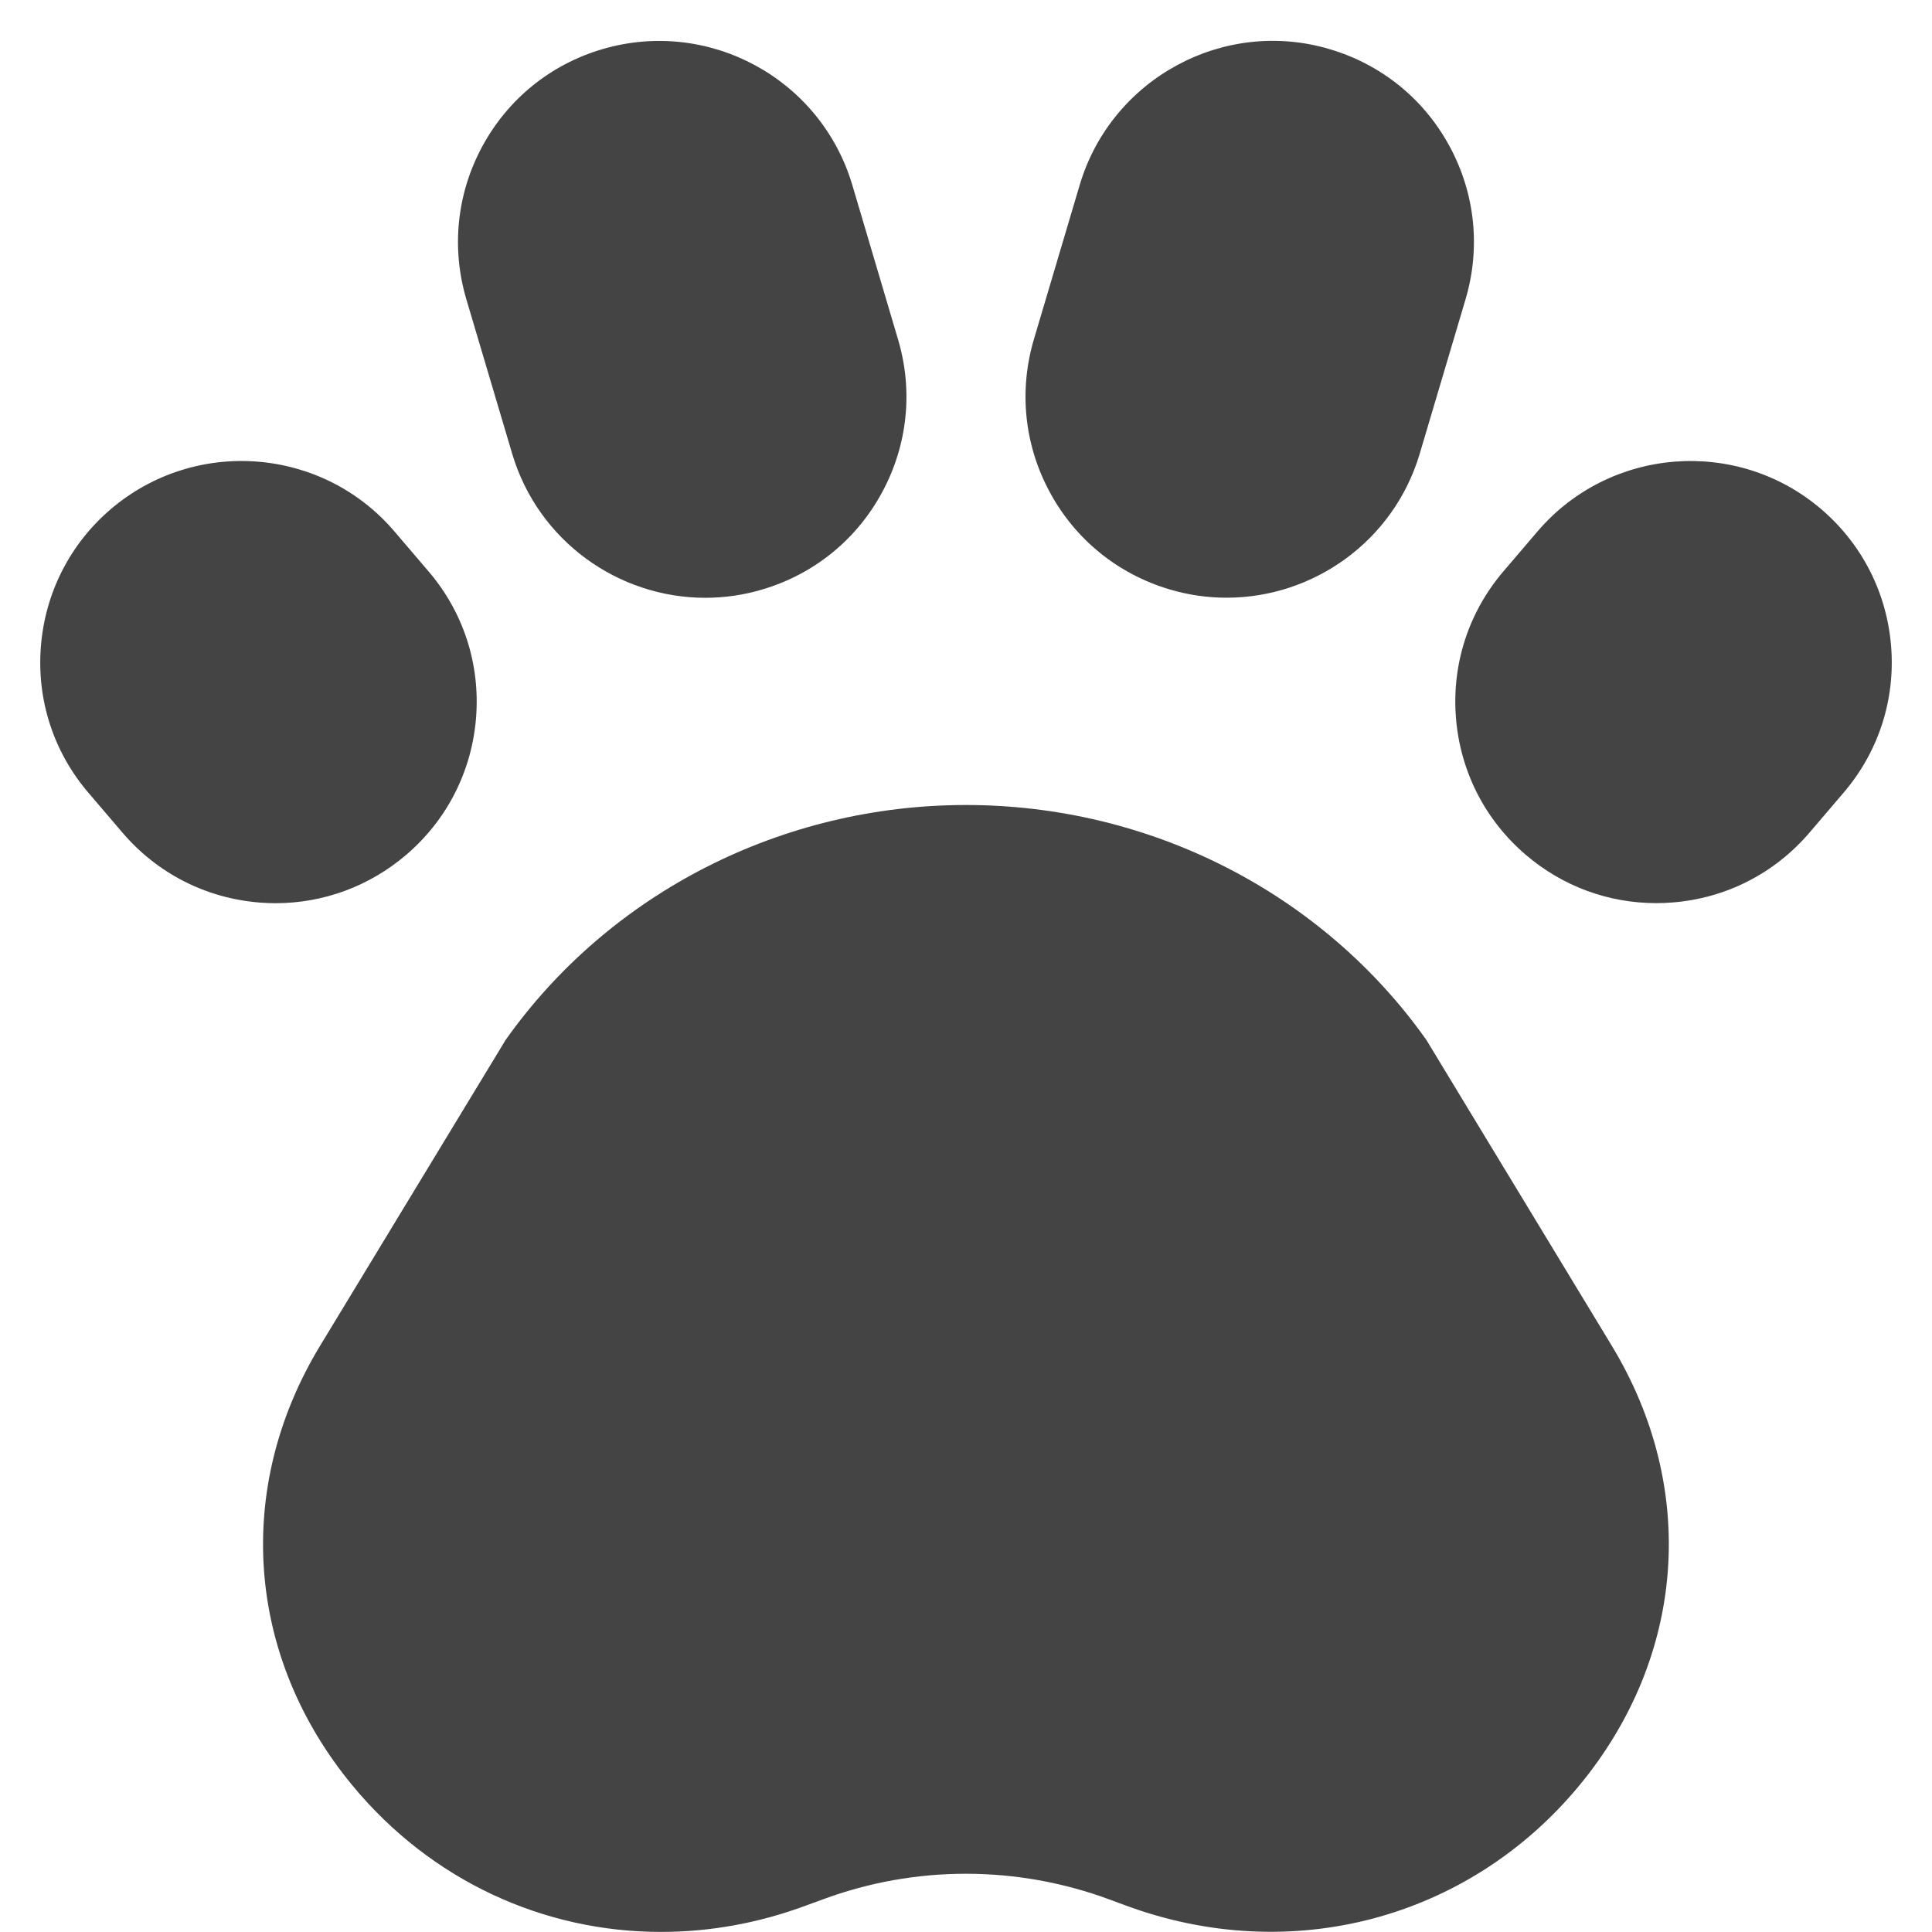 <?xml version="1.0" encoding="utf-8"?>
<!-- Generator: Adobe Illustrator 19.1.0, SVG Export Plug-In . SVG Version: 6.00 Build 0)  -->
<!DOCTYPE svg PUBLIC "-//W3C//DTD SVG 1.1//EN" "http://www.w3.org/Graphics/SVG/1.1/DTD/svg11.dtd">
<svg version="1.1" id="Layer_1" xmlns="http://www.w3.org/2000/svg" xmlns:xlink="http://www.w3.org/1999/xlink" x="0px" y="0px"
	 width="24px" height="24px" viewBox="0 0 24 24" enable-background="new 0 0 24 24" xml:space="preserve">
<path data-color="color-2" fill="#444444" d="M6.363,5.638c0.323,1.084,1.32,1.788,2.398,1.788
	c0.235,0,0.475-0.033,0.711-0.104c0.64-0.19,1.168-0.618,1.485-1.205
	c0.318-0.587,0.389-1.264,0.198-1.903L10.587,2.296c-0.394-1.321-1.785-2.076-3.109-1.684
	C6.838,0.802,6.31,1.23,5.992,1.817C5.674,2.405,5.604,3.081,5.794,3.721L6.363,5.638z"/>
<path data-color="color-2" fill="#444444" d="M14.527,7.321c0.236,0.071,0.476,0.104,0.711,0.104
	c1.078,0,2.075-0.703,2.398-1.788l0.569-1.917c0.19-0.64,0.12-1.316-0.198-1.903
	c-0.317-0.587-0.846-1.015-1.485-1.205c-1.317-0.395-2.715,0.362-3.109,1.684l-0.569,1.917
	c-0.19,0.64-0.12,1.316,0.198,1.903C13.359,6.703,13.888,7.131,14.527,7.321z"/>
<path data-color="color-2" fill="#444444" d="M5.046,10.619c0.508-0.434,0.815-1.039,0.868-1.705
	c0.052-0.666-0.158-1.312-0.593-1.819l-0.421-0.493C4.007,5.554,2.427,5.429,1.376,6.325
	C0.869,6.759,0.561,7.364,0.508,8.03C0.455,8.696,0.665,9.342,1.1,9.85l0.421,0.493
	c0.434,0.508,1.039,0.816,1.705,0.869c0.066,0.005,0.134,0.008,0.199,0.008
	C4.02,11.219,4.589,11.009,5.046,10.619z"/>
<path data-color="color-2" fill="#444444" d="M22.624,6.325c-1.049-0.896-2.63-0.77-3.524,0.276l-0.421,0.493
	c-0.435,0.508-0.645,1.154-0.593,1.82c0.053,0.666,0.36,1.271,0.868,1.705
	c0.457,0.391,1.026,0.6,1.621,0.6c0.065,0,0.133-0.003,0.199-0.008
	c0.666-0.052,1.271-0.361,1.705-0.869l0.421-0.493c0.435-0.508,0.645-1.154,0.592-1.82
	C23.439,7.364,23.131,6.759,22.624,6.325z"/>
<path fill="#444444" d="M17.718,12.917C16.423,11.09,14.285,10,12,10s-4.423,1.09-5.718,2.917l-2.306,3.801
	c-1.073,1.771-0.918,3.865,0.404,5.464c0.976,1.18,2.372,1.817,3.831,1.817
	c0.6,0,1.209-0.107,1.805-0.329l0.2-0.073c1.15-0.428,2.417-0.427,3.569,0l0.195,0.072
	c2.05,0.76,4.261,0.176,5.638-1.488c1.322-1.6,1.478-3.693,0.404-5.464L17.718,12.917z"/>
</svg>
